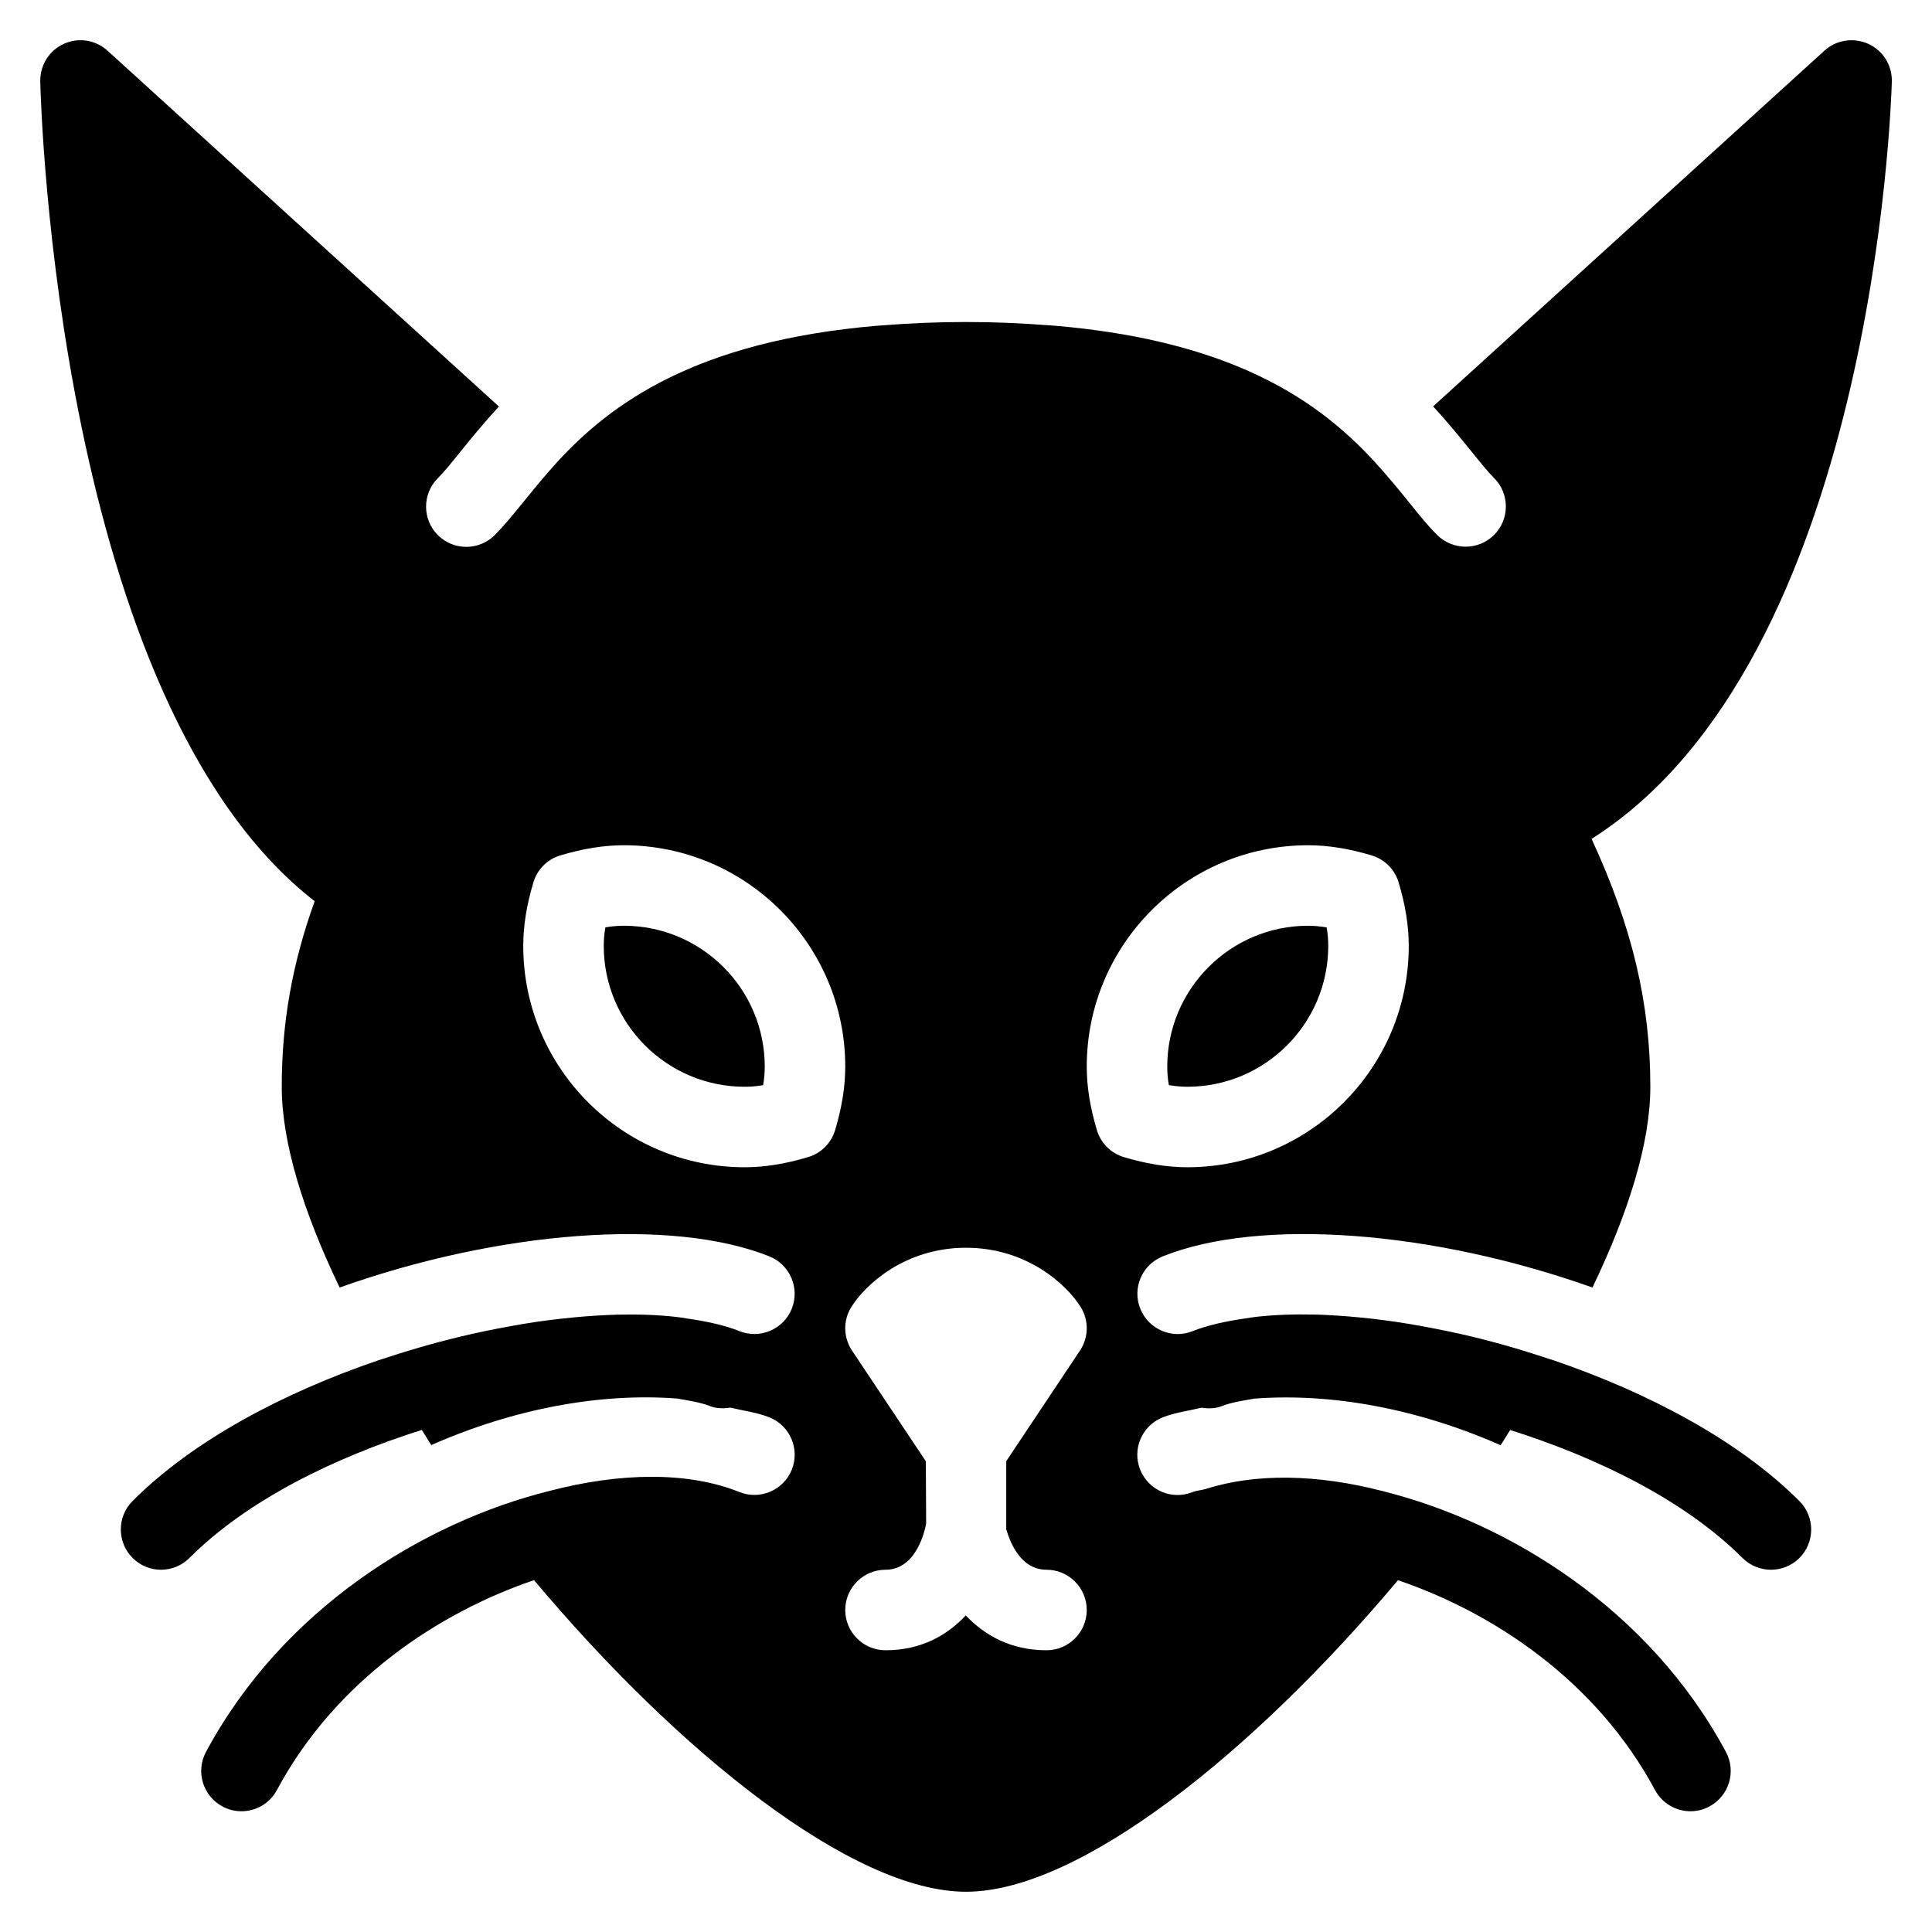 <?xml version="1.0" encoding="iso-8859-1"?>
<!-- Generator: Adobe Illustrator 19.0.0, SVG Export Plug-In . SVG Version: 6.00 Build 0)  -->
<svg version="1.1" id="Layer_1" xmlns="http://www.w3.org/2000/svg" xmlns:xlink="http://www.w3.org/1999/xlink" x="0px" y="0px"
	 viewBox="0 0 24 24" style="enable-background:new 0 0 24 24;" xml:space="preserve">
<g>
	<g>
		<path d="M7.75,11.5c-0.074,0-0.15,0.006-0.23,0.02C7.506,11.6,7.5,11.676,7.5,11.75c0,0.965,0.785,1.75,1.75,1.75
			c0.074,0,0.15-0.006,0.23-0.02c0.014-0.08,0.02-0.156,0.02-0.23C9.5,12.285,8.715,11.5,7.75,11.5z M16.5,11.75
			c0-0.074-0.006-0.15-0.02-0.23c-0.081-0.013-0.157-0.02-0.23-0.02c-0.965,0-1.75,0.785-1.75,1.75c0,0.074,0.006,0.15,0.02,0.23
			c0.081,0.013,0.157,0.02,0.23,0.02C15.715,13.5,16.5,12.715,16.5,11.75z M19.301,16.899
			C19.301,16.899,19.301,16.898,19.301,16.899c-0.042-0.015-0.085-0.026-0.128-0.041c-0.34-0.112-0.677-0.207-1.016-0.284
			c-0.119-0.027-0.237-0.051-0.355-0.074c-0.207-0.04-0.408-0.074-0.608-0.1c-0.2-0.026-0.395-0.045-0.584-0.057
			c-0.096-0.006-0.19-0.012-0.282-0.013c-0.256-0.006-0.498,0.003-0.723,0.028c-0.05,0.006-0.095,0.014-0.143,0.021
			c-0.238,0.035-0.461,0.083-0.647,0.157c-0.255,0.103-0.547-0.022-0.65-0.279c-0.103-0.256,0.022-0.547,0.279-0.65
			c1.212-0.486,3.356-0.318,5.338,0.387c0.443-0.923,0.719-1.79,0.719-2.494c0-1.03-0.222-1.981-0.73-3.079
			c3.495-2.213,3.722-9.115,3.73-9.408c0.005-0.2-0.109-0.385-0.292-0.468c-0.183-0.082-0.396-0.051-0.545,0.084l-4.861,4.419
			c0.18,0.196,0.334,0.385,0.47,0.553c0.123,0.152,0.202,0.252,0.287,0.337c0.195,0.195,0.195,0.512,0,0.707
			c-0.098,0.098-0.226,0.146-0.354,0.146s-0.256-0.049-0.354-0.146c-0.108-0.108-0.212-0.235-0.321-0.371
			c-0.144-0.178-0.297-0.367-0.472-0.556c-0.086-0.093-0.179-0.187-0.281-0.281c-0.009-0.008-0.018-0.016-0.027-0.024
			c-0.67-0.611-1.718-1.203-3.65-1.367c-0.033-0.003-0.068-0.005-0.102-0.007C12.687,4.015,12.358,4,12,4
			c-0.359,0-0.688,0.015-0.999,0.039c-0.033,0.003-0.067,0.004-0.1,0.007c-2.27,0.192-3.32,0.977-3.976,1.69
			c-0.155,0.17-0.292,0.338-0.42,0.496c-0.147,0.18-0.25,0.306-0.359,0.415c-0.195,0.195-0.512,0.195-0.707,0s-0.195-0.512,0-0.707
			c0.085-0.085,0.164-0.185,0.25-0.291C5.838,5.464,6.004,5.26,6.198,5.05L1.336,0.63C1.188,0.495,0.975,0.462,0.792,0.545
			C0.61,0.628,0.496,0.812,0.5,1.012c0.008,0.323,0.22,7.707,3.409,10.183C3.628,11.975,3.5,12.71,3.5,13.5
			c0,0.704,0.276,1.572,0.719,2.494c1.98-0.704,4.124-0.872,5.338-0.387c0.256,0.103,0.381,0.394,0.279,0.65
			c-0.102,0.256-0.394,0.381-0.65,0.279c-0.186-0.075-0.41-0.122-0.65-0.157c-0.046-0.007-0.09-0.015-0.138-0.02
			c-0.225-0.025-0.468-0.034-0.725-0.028c-0.092,0.002-0.186,0.008-0.282,0.013c-0.187,0.012-0.38,0.031-0.577,0.056
			c-0.206,0.026-0.413,0.062-0.626,0.103c-0.112,0.022-0.223,0.044-0.336,0.07c-0.363,0.082-0.725,0.184-1.088,0.305
			c-0.021,0.007-0.043,0.013-0.064,0.02l0,0c-1.174,0.401-2.297,0.991-3.053,1.748c-0.195,0.195-0.195,0.512,0,0.707
			C1.744,19.451,1.872,19.5,2,19.5s0.256-0.049,0.353-0.146c0.714-0.715,1.794-1.246,2.887-1.591
			c0.041,0.063,0.075,0.125,0.118,0.188c1.041-0.459,2.11-0.649,3.052-0.578c0.145,0.025,0.294,0.048,0.404,0.092
			c0.085,0.034,0.173,0.034,0.259,0.021c0.163,0.039,0.336,0.061,0.485,0.121c0.256,0.103,0.381,0.394,0.278,0.65
			s-0.394,0.38-0.65,0.278c-0.64-0.257-1.48-0.244-2.361-0.014c-1.567,0.391-3.314,1.467-4.266,3.242
			C2.428,22.006,2.52,22.31,2.763,22.44c0.075,0.041,0.156,0.06,0.236,0.06c0.179,0,0.352-0.096,0.441-0.264
			c0.732-1.364,2.016-2.207,3.194-2.607C8.426,21.764,10.589,23.5,12,23.5s3.573-1.735,5.366-3.87
			c1.178,0.4,2.461,1.243,3.193,2.606C20.649,22.404,20.822,22.5,21,22.5c0.08,0,0.161-0.019,0.236-0.06
			c0.243-0.131,0.335-0.434,0.204-0.677c-0.952-1.774-2.697-2.849-4.264-3.24c-0.811-0.211-1.577-0.224-2.196-0.027
			c-0.052,0.016-0.117,0.02-0.166,0.039c-0.001,0-0.001,0.001-0.002,0.001c-0.257,0.102-0.545-0.023-0.648-0.279
			c-0.103-0.256,0.022-0.547,0.279-0.65c0.149-0.059,0.322-0.081,0.484-0.12c0.085,0.013,0.173,0.012,0.258-0.022
			c0.109-0.044,0.256-0.066,0.399-0.091c0.944-0.071,2.015,0.119,3.057,0.579c0.043-0.063,0.077-0.126,0.119-0.189
			c1.093,0.346,2.172,0.876,2.886,1.59C21.744,19.451,21.872,19.5,22,19.5s0.256-0.049,0.353-0.146c0.195-0.195,0.195-0.512,0-0.707
			C21.597,17.891,20.474,17.3,19.301,16.899z M10.039,14.374C9.755,14.459,9.497,14.5,9.25,14.5c-1.517,0-2.75-1.233-2.75-2.75
			c0-0.247,0.041-0.505,0.126-0.789C6.674,10.8,6.8,10.674,6.961,10.626C7.245,10.541,7.503,10.5,7.75,10.5
			c1.517,0,2.75,1.233,2.75,2.75c0,0.247-0.041,0.505-0.126,0.789C10.326,14.2,10.2,14.326,10.039,14.374z M13,20.5
			c-0.445,0-0.768-0.186-1.003-0.432C11.762,20.317,11.441,20.5,11,20.5c-0.276,0-0.5-0.224-0.5-0.5s0.224-0.5,0.5-0.5
			c0.389,0,0.492-0.501,0.505-0.574l-0.004-0.774l-0.917-1.375c-0.109-0.164-0.112-0.375-0.008-0.542
			C10.747,15.962,11.239,15.5,12,15.5s1.253,0.462,1.424,0.735c0.104,0.167,0.101,0.379-0.008,0.542L12.5,18.151V19
			c0.007,0,0.113,0.5,0.5,0.5c0.276,0,0.5,0.224,0.5,0.5S13.276,20.5,13,20.5z M13.961,14.374c-0.161-0.048-0.287-0.174-0.335-0.335
			c-0.085-0.283-0.126-0.542-0.126-0.789c0-1.517,1.233-2.75,2.75-2.75c0.247,0,0.505,0.041,0.789,0.126
			c0.161,0.048,0.287,0.174,0.335,0.335c0.085,0.283,0.126,0.542,0.126,0.789c0,1.517-1.233,2.75-2.75,2.75
			C14.503,14.5,14.245,14.459,13.961,14.374z"/>
	</g>
</g>
</svg>
